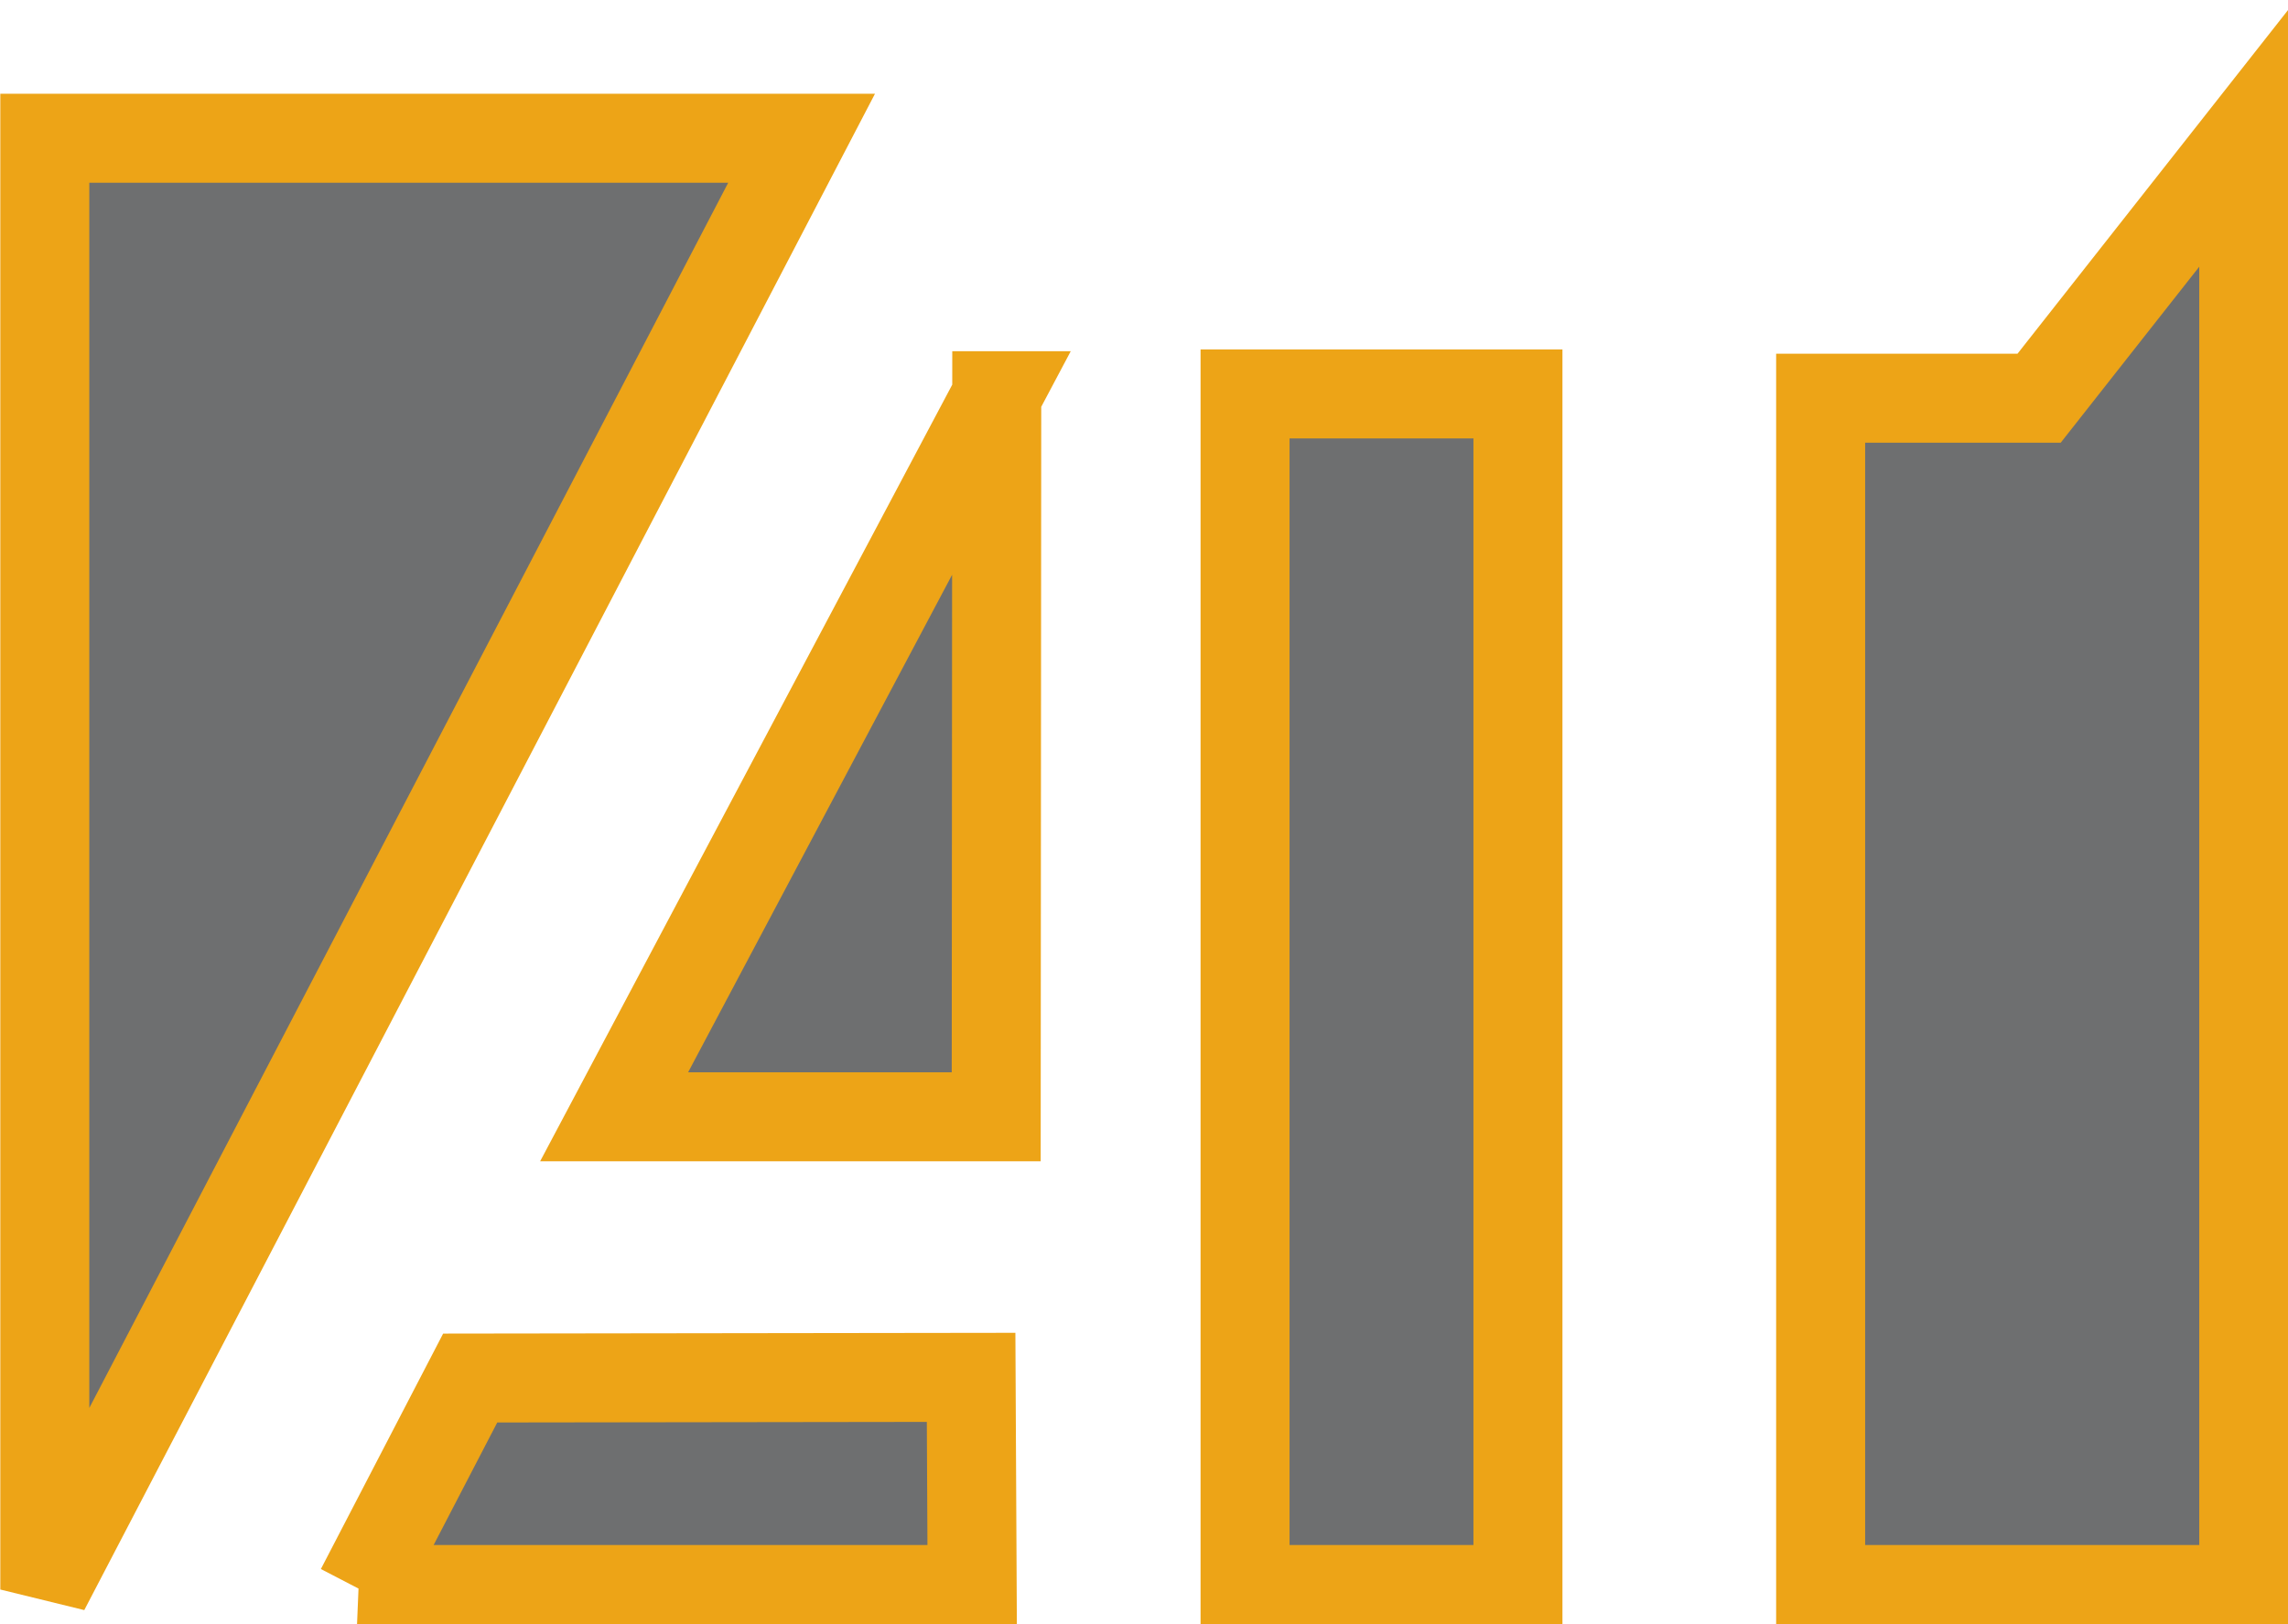 <?xml version="1.0" encoding="UTF-8" standalone="no"?>
<!-- Created with Inkscape (http://www.inkscape.org/) -->

<svg
   xmlns:dc="http://purl.org/dc/elements/1.1/"
   xmlns:cc="http://creativecommons.org/ns#"
   xmlns:rdf="http://www.w3.org/1999/02/22-rdf-syntax-ns#"
   xmlns:svg="http://www.w3.org/2000/svg"
   xmlns="http://www.w3.org/2000/svg"
   xmlns:sodipodi="http://sodipodi.sourceforge.net/DTD/sodipodi-0.dtd"
   xmlns:inkscape="http://www.inkscape.org/namespaces/inkscape"
   width="51.414"
   height="36.51"
   viewBox="0 0 51.414 36.51"
   id="svg4191"
   version="1.1"
   inkscape:version="0.91 r13725"
   sodipodi:docname="icon.svg">
  <defs
     id="defs4193" />
  <sodipodi:namedview
     id="base"
     pagecolor="#ffffff"
     bordercolor="#666666"
     borderopacity="1.0"
     inkscape:pageopacity="0.0"
     inkscape:pageshadow="2"
     inkscape:zoom="5.6"
     inkscape:cx="15.043664"
     inkscape:cy="34.898848"
     inkscape:document-units="px"
     inkscape:current-layer="layer1"
     showgrid="false"
     inkscape:window-width="1366"
     inkscape:window-height="714"
     inkscape:window-x="0"
     inkscape:window-y="0"
     inkscape:window-maximized="1"
     units="px" />
  <g
     inkscape:label="Layer 1"
     inkscape:groupmode="layer"
     id="layer1"
     transform="translate(0,-1015.852)">
    <g
       id="g4800"
       transform="translate(-220,324.821)">
      <path
         d="m 228.097,726.76 13.749,0 -0.024,-4.769 -11.256,0.015 -2.468,4.754 z m 19.881,0 6.132,0 0,-26.874 -6.132,0 0,26.874 z m 12.934,0 9.508,0 0,-32.622 -4.599,5.844 -4.909,0 0,26.778 z m -22.899,-32.622 -17.006,0 0,32.622 17.006,-32.622 z"
         style="fill:#6e6f70;fill-rule:evenodd;stroke:#eda417;stroke-width:2;stroke-linecap:butt;stroke-linejoin:miter;stroke-dasharray:none"
         id="path26"
         inkscape:connector-curvature="0" />
      <path
         d="m 242.398,699.926 -0.012,16.208 -8.586,0 8.598,-16.208 z"
         style="fill:#6e6f70;fill-rule:evenodd;stroke:#eda417;stroke-width:2;stroke-linecap:butt;stroke-linejoin:miter;stroke-dasharray:none"
         id="path28"
         inkscape:connector-curvature="0" />
    </g>
  </g>
</svg>
